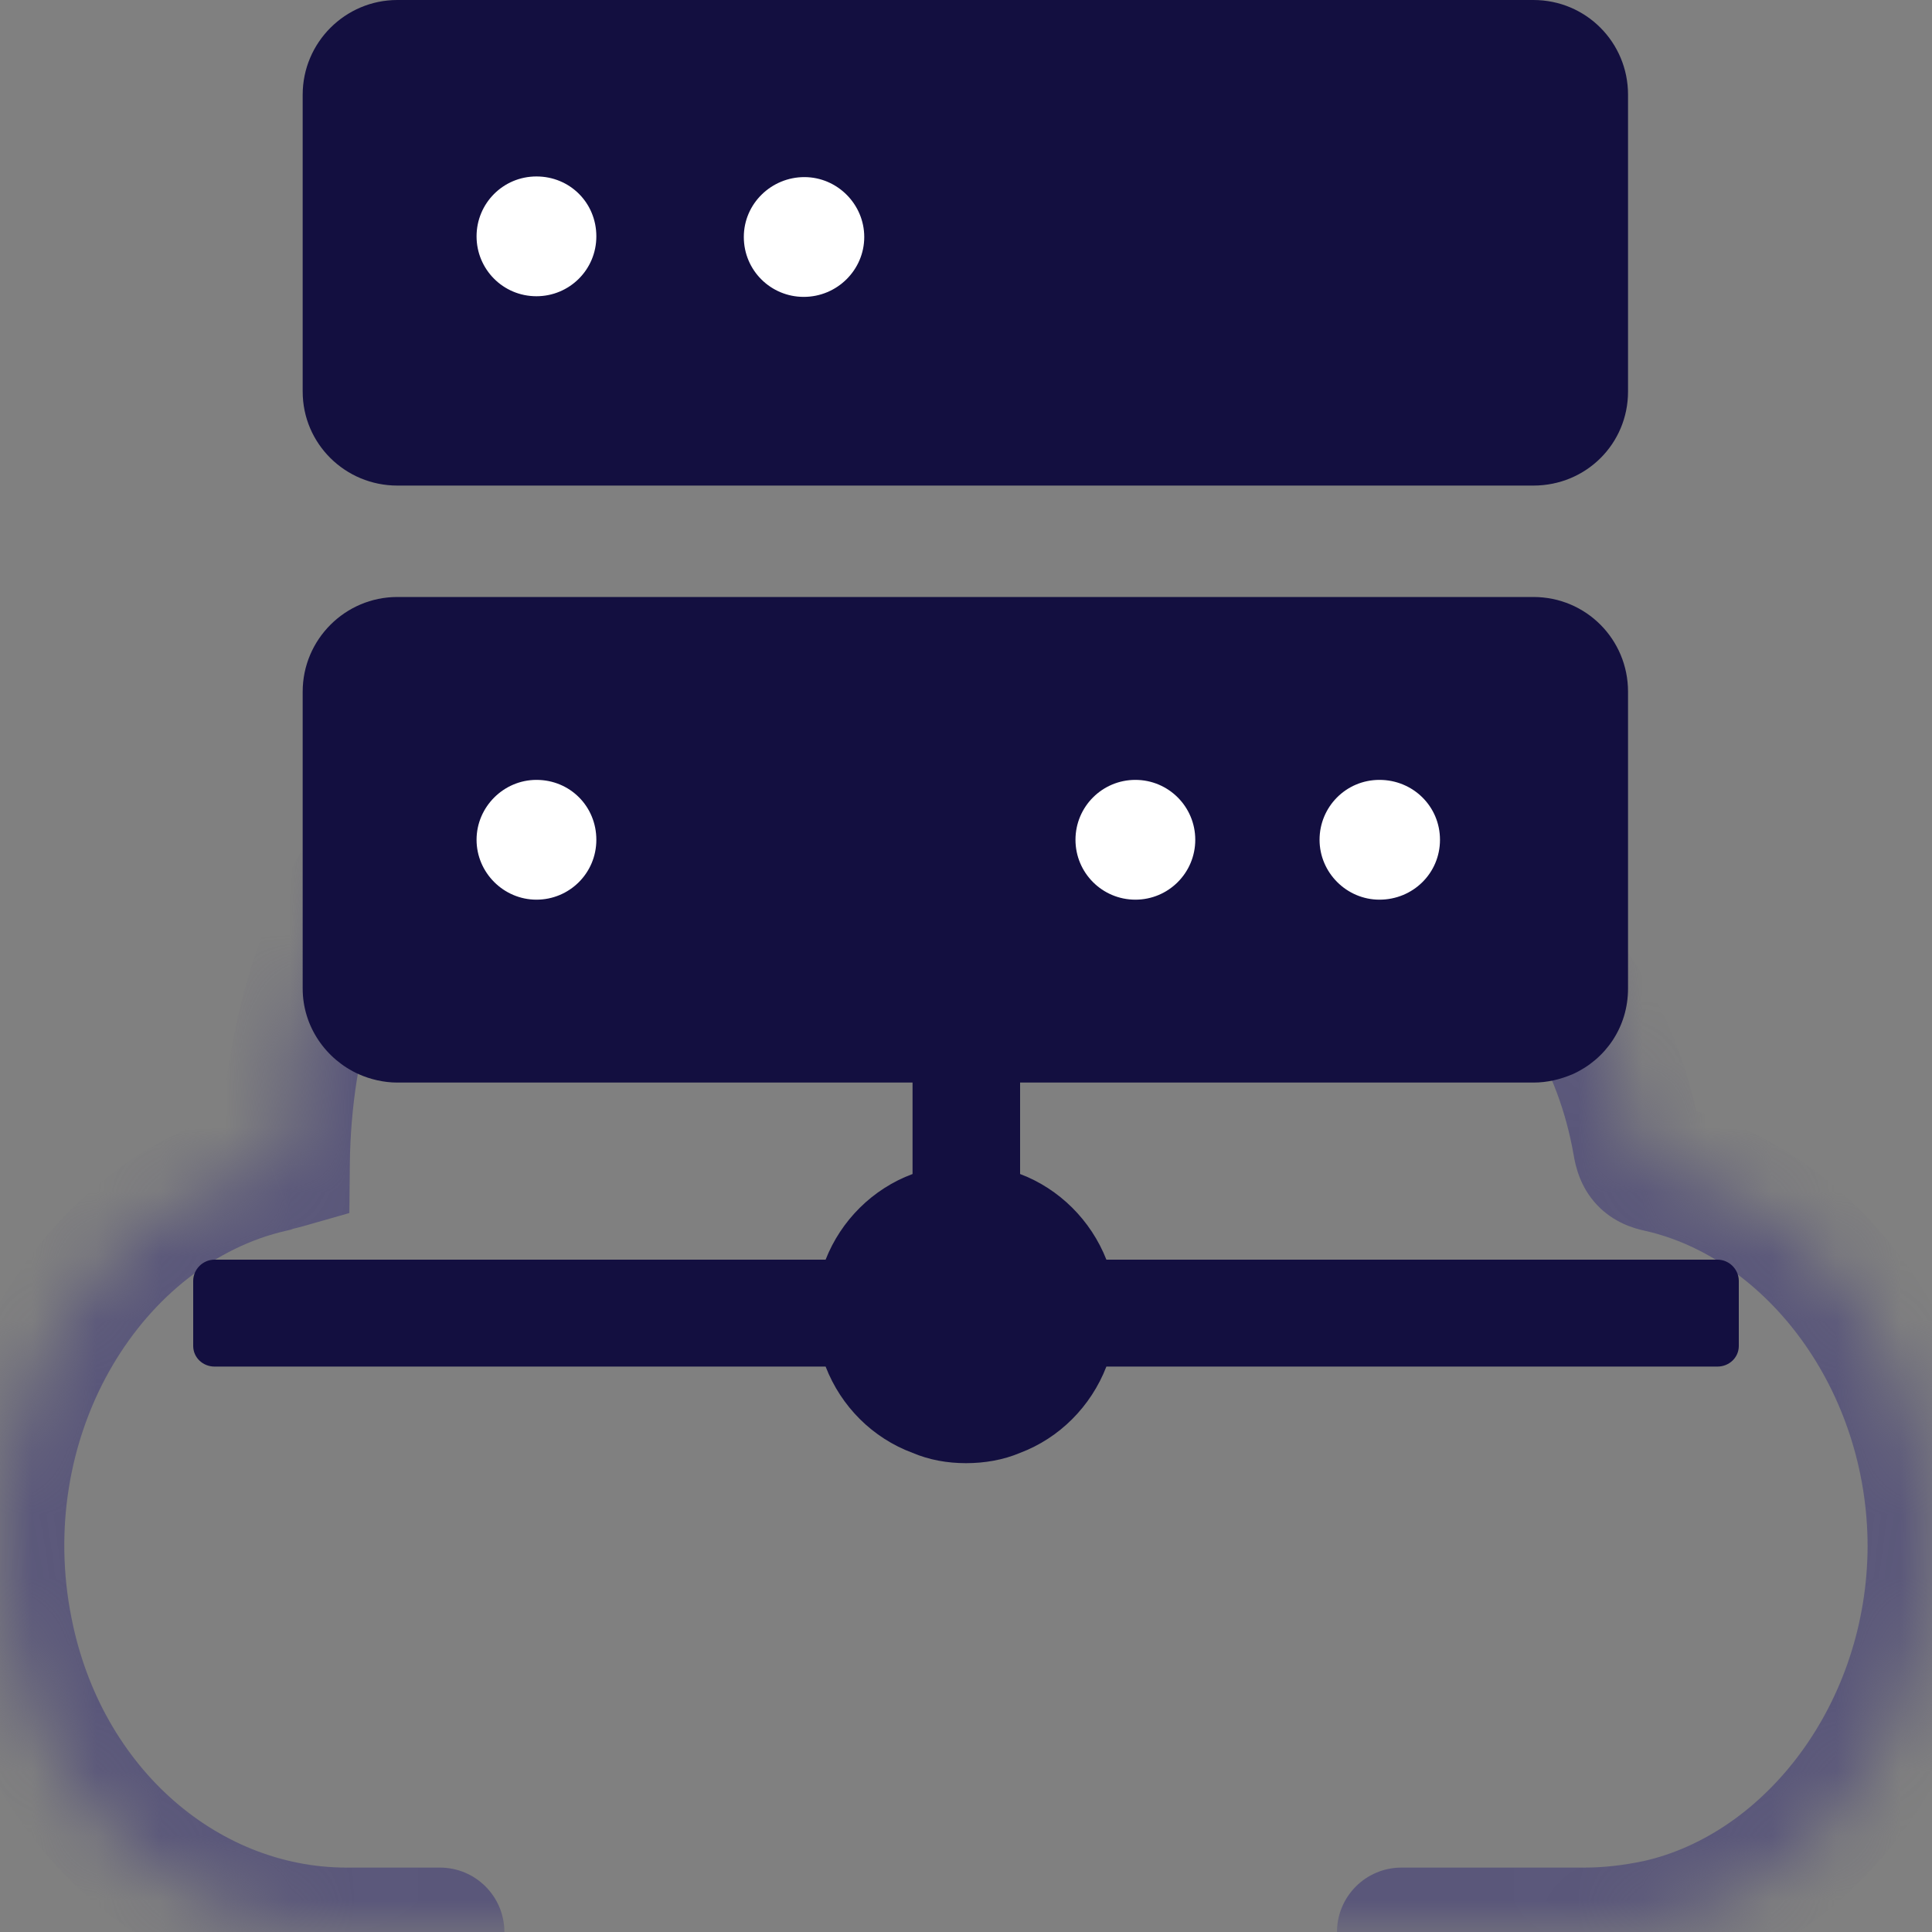 <svg width="30" height="30" viewBox="0 0 30 30" fill="none" xmlns="http://www.w3.org/2000/svg">
<rect x="0" y="0" width="30" height="30" fill="#808080" stroke="none"/>
<g clip-path="url(#clip0_26920_1352)">
<mask id="path-1-inside-1_26920_1352" fill="white">
<path d="M21.761 30H24.601C24.991 30 25.36 29.954 25.74 29.875C28.17 29.329 29.99 26.826 30 24.017C30 21.207 28.19 18.682 25.76 18.136C25.55 18.09 25.46 18.011 25.42 17.76C24.87 14.598 22.071 12.482 19.291 13.108C18.661 13.244 18.071 13.517 17.511 13.881C15.681 10.503 12.302 9.377 9.482 10.321C6.922 11.185 4.472 13.961 4.432 18.079C4.352 18.102 4.282 18.113 4.222 18.136C1.393 18.784 -0.467 21.958 0.103 25.177C0.593 27.975 2.793 30 5.382 30H6.832"/>
</mask>
<path d="M21.761 29C21.209 29 20.761 29.448 20.761 30C20.761 30.552 21.209 31 21.761 31V29ZM25.74 29.875L25.945 30.854L25.953 30.852L25.96 30.851L25.74 29.875ZM30 24.017L31 24.02V24.017H30ZM25.76 18.136L25.98 17.16L25.972 17.158L25.76 18.136ZM25.42 17.76L26.408 17.602L26.406 17.589L25.42 17.76ZM19.291 13.108L19.503 14.085L19.511 14.083L19.291 13.108ZM17.511 13.881L16.632 14.357L17.148 15.31L18.056 14.72L17.511 13.881ZM9.482 10.321L9.164 9.373L9.162 9.373L9.482 10.321ZM4.432 18.079L4.706 19.041L5.425 18.836L5.432 18.088L4.432 18.079ZM4.222 18.136L4.446 19.11L4.513 19.095L4.577 19.071L4.222 18.136ZM0.103 25.177L1.088 25.004L1.087 25.003L0.103 25.177ZM6.832 31C7.384 31 7.832 30.552 7.832 30C7.832 29.448 7.384 29 6.832 29V31ZM21.761 31H24.601V29H21.761V31ZM24.601 31C25.071 31 25.511 30.945 25.945 30.854L25.535 28.896C25.21 28.964 24.91 29 24.601 29V31ZM25.96 30.851C28.922 30.185 30.989 27.212 31 24.02L29 24.013C28.991 26.441 27.418 28.473 25.521 28.899L25.96 30.851ZM31 24.017C31 20.829 28.948 17.827 25.98 17.16L25.541 19.111C27.432 19.536 29 21.585 29 24.017H31ZM25.972 17.158C25.938 17.151 26.101 17.176 26.253 17.338C26.403 17.496 26.415 17.649 26.408 17.602L24.433 17.918C24.465 18.122 24.543 18.44 24.8 18.712C25.06 18.987 25.373 19.075 25.549 19.113L25.972 17.158ZM26.406 17.589C25.778 13.981 22.519 11.356 19.071 12.132L19.511 14.083C21.623 13.608 23.963 15.215 24.435 17.932L26.406 17.589ZM19.079 12.13C18.305 12.298 17.603 12.629 16.966 13.043L18.056 14.72C18.54 14.405 19.018 14.19 19.503 14.085L19.079 12.13ZM18.39 13.405C16.341 9.621 12.468 8.266 9.164 9.373L9.799 11.269C12.135 10.487 15.022 11.384 16.632 14.357L18.39 13.405ZM9.162 9.373C6.186 10.379 3.476 13.54 3.432 18.069L5.432 18.088C5.468 14.382 7.659 11.992 9.802 11.268L9.162 9.373ZM4.159 17.117C4.143 17.121 4.136 17.123 4.083 17.136C4.045 17.145 3.96 17.166 3.868 17.201L4.577 19.071C4.558 19.078 4.545 19.081 4.543 19.082C4.541 19.083 4.543 19.082 4.557 19.079C4.563 19.077 4.57 19.076 4.58 19.073C4.59 19.071 4.601 19.068 4.614 19.065C4.639 19.059 4.67 19.051 4.706 19.041L4.159 17.117ZM3.999 17.161C0.553 17.95 -1.526 21.711 -0.882 25.351L1.087 25.003C0.592 22.204 2.232 19.618 4.446 19.11L3.999 17.161ZM-0.882 25.349C-0.322 28.551 2.234 31 5.382 31V29C3.351 29 1.507 27.399 1.088 25.004L-0.882 25.349ZM5.382 31H6.832V29H5.382V31Z" fill="#5A577A" mask="url(#path-1-inside-1_26920_1352)"/>
<path d="M26.67 19.56H17.18C16.94 18.95 16.45 18.46 15.84 18.23V16.81H23.81C24.03 16.81 24.23 16.76 24.42 16.68C24.93 16.45 25.28 15.95 25.28 15.35V10.74C25.28 9.93 24.63 9.27 23.81 9.27H6.17C5.36 9.27 4.7 9.93 4.7 10.74V15.35C4.7 15.94 5.06 16.45 5.57 16.68C5.75 16.76 5.96 16.81 6.17 16.81H14.17V18.23C13.55 18.46 13.06 18.95 12.82 19.56H3.33C3.15 19.56 3 19.71 3 19.89V20.9C3 21.08 3.15 21.22 3.33 21.22H12.82C13.06 21.84 13.55 22.33 14.17 22.56C14.43 22.67 14.71 22.72 15 22.72C15.29 22.72 15.58 22.67 15.84 22.56C16.45 22.33 16.94 21.84 17.18 21.22H26.67C26.85 21.22 27 21.08 27 20.9V19.89C27 19.71 26.85 19.56 26.67 19.56Z" fill="#130F40"/>
<path d="M6.17 7.54H23.81C24.63 7.54 25.28 6.89 25.28 6.08V1.47C25.28 0.66 24.63 0 23.81 0H6.17C5.36 0 4.7 0.66 4.7 1.47V6.08C4.7 6.89 5.36 7.54 6.17 7.54Z" fill="#130F40"/>
<path d="M12.48 4.61C13 4.61 13.42 4.19 13.42 3.68C13.42 3.17 13 2.75 12.49 2.75C11.98 2.75 11.55 3.16 11.55 3.68C11.55 4.2 11.97 4.61 12.48 4.61Z" fill="white"/>
<path d="M8.33 4.6C8.84 4.6 9.26 4.19 9.26 3.67C9.26 3.15 8.85 2.74 8.33 2.74C7.81 2.74 7.4 3.16 7.4 3.67C7.4 4.18 7.81 4.6 8.33 4.6Z" fill="white"/>
<path d="M17.63 13.97C18.144 13.97 18.56 13.554 18.56 13.04C18.56 12.526 18.144 12.11 17.63 12.11C17.116 12.11 16.7 12.526 16.7 13.04C16.7 13.554 17.116 13.97 17.63 13.97Z" fill="white"/>
<path d="M21.42 13.97C21.94 13.97 22.36 13.56 22.36 13.04C22.36 12.52 21.94 12.11 21.42 12.11C20.9 12.11 20.49 12.53 20.49 13.04C20.49 13.55 20.91 13.97 21.42 13.97Z" fill="white"/>
<path d="M8.33 12.11C7.82 12.11 7.4 12.53 7.4 13.04C7.4 13.55 7.82 13.97 8.33 13.97C8.84 13.97 9.26 13.56 9.26 13.04C9.26 12.52 8.85 12.11 8.33 12.11Z" fill="white"/>
</g>
<defs>
<clipPath id="clip0_26920_1352">
<rect width="30" height="30" fill="white"/>
</clipPath>
</defs>
</svg>

